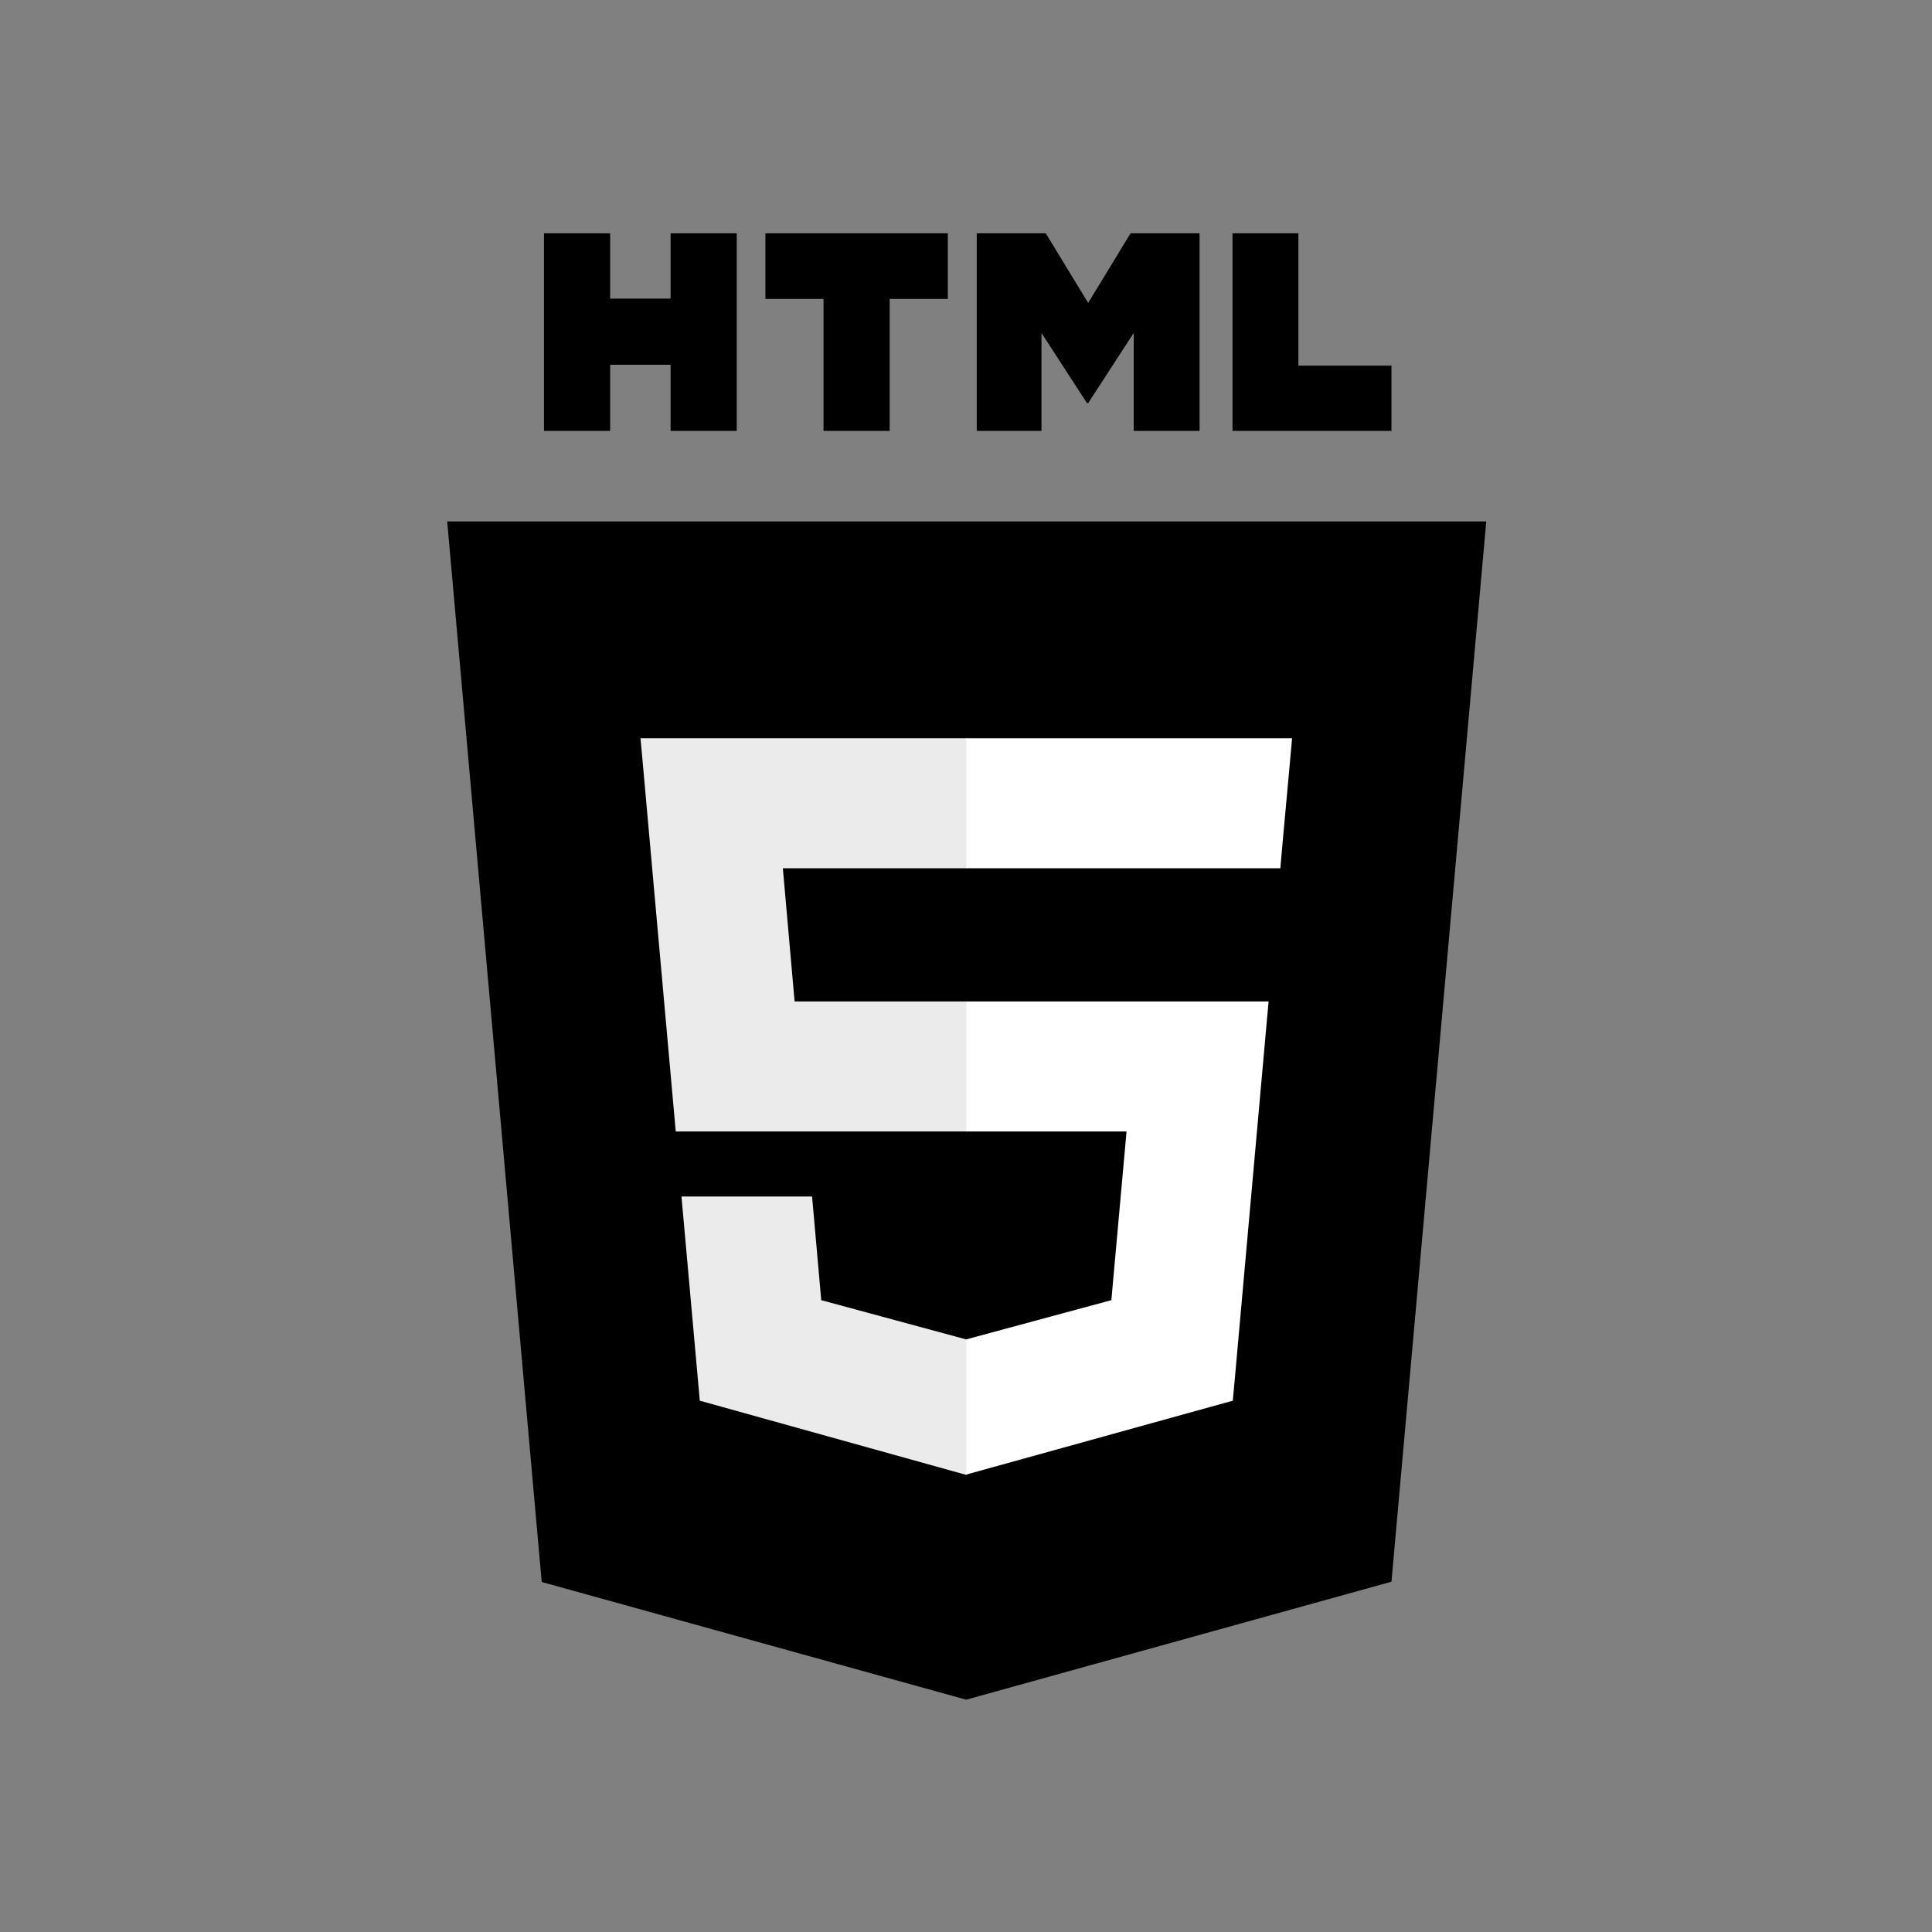<?xml version="1.0" encoding="UTF-8" standalone="no"?>
<!-- Generator: Adobe Illustrator 25.0.1, SVG Export Plug-In . SVG Version: 6.00 Build 0)  -->

<svg
   version="1.0"
   id="Layer_1"
   x="0px"
   y="0px"
   viewBox="0 0 512 512"
   xml:space="preserve"
   sodipodi:docname="html5.svg"
   width="512"
   height="512"
   inkscape:version="1.2 (dc2aeda, 2022-05-15)"
   xmlns:inkscape="http://www.inkscape.org/namespaces/inkscape"
   xmlns:sodipodi="http://sodipodi.sourceforge.net/DTD/sodipodi-0.dtd"
   xmlns="http://www.w3.org/2000/svg"
   xmlns:svg="http://www.w3.org/2000/svg"><rect x="0" y="0" width="512" height="512" fill="#808080" stroke="none"/><defs
   id="defs167" /><sodipodi:namedview
   id="namedview165"
   pagecolor="#505050"
   bordercolor="#ffffff"
   borderopacity="1"
   inkscape:showpageshadow="0"
   inkscape:pageopacity="0"
   inkscape:pagecheckerboard="1"
   inkscape:deskcolor="#505050"
   showgrid="false"
   inkscape:zoom="0.38815789"
   inkscape:cx="-69.559323"
   inkscape:cy="266.64407"
   inkscape:window-width="1369"
   inkscape:window-height="651"
   inkscape:window-x="0"
   inkscape:window-y="25"
   inkscape:window-maximized="0"
   inkscape:current-layer="Layer_1" />
<style
   type="text/css"
   id="style132">
	.st0{fill:#EBEBEB;}
	.st1{fill:#FFFFFF;}
</style>
<g
   id="g162"
   transform="matrix(0.759,0,0,0.759,-80.044,25.397)">
	<g
   id="g160">
		<polygon
   points="261.6,148.6 624.4,148.6 591.3,518.8 442.8,560 294.6,518.9 "
   id="polygon134" />
		<polygon
   points="563,495.2 591.3,178.9 443,178.9 443,528.5 "
   id="polygon136" />
		<g
   id="g142">
			<polygon
   class="st0"
   points="382.9,316.2 378.8,269.7 443,269.7 443,224.3 442.8,224.3 329.1,224.3 330.2,236.5 341.4,361.6 443,361.6 443,316.2 "
   id="polygon138" />
			<polygon
   class="st0"
   points="343.4,384.3 349.8,455.6 442.8,481.5 443,481.4 443,434.2 442.8,434.2 392.2,420.5 389,384.3 364.4,384.3 "
   id="polygon140" />
		</g>
		<g
   id="g152">
			<path
   d="m 295.4,48 h 23.1 v 22.8 h 21.1 V 48 h 23.1 v 69 H 339.6 V 93.9 H 318.5 V 117 h -23.1 z"
   id="path144" />
			<path
   d="M 393,70.9 H 372.7 V 48 h 63.7 V 70.9 H 416.1 V 117 H 393 Z"
   id="path146" />
			<path
   d="m 446.5,48 h 24.1 L 485.4,72.3 500.2,48 h 24.1 v 69 h -23 V 82.8 l -15.9,24.5 H 485 L 469.1,82.8 V 117 h -22.6 z"
   id="path148" />
			<path
   d="m 535.7,48 h 23.1 v 46.2 h 32.5 V 117 H 535.8 V 48 Z"
   id="path150" />
		</g>
		<g
   id="g158">
			<polygon
   class="st1"
   points="547.3,328.4 548.4,316.2 536.2,316.2 442.8,316.2 442.8,361.6 498.8,361.6 493.5,420.5 442.8,434.2 442.8,481.4 535.9,455.6 536.6,448 "
   id="polygon154" />
			<polygon
   class="st1"
   points="552.4,269.7 552.5,269.7 553.4,259.5 555.5,236.5 556.6,224.3 442.8,224.3 442.8,252.5 442.8,269.6 442.8,269.7 "
   id="polygon156" />
		</g>
	</g>
</g>
</svg>
